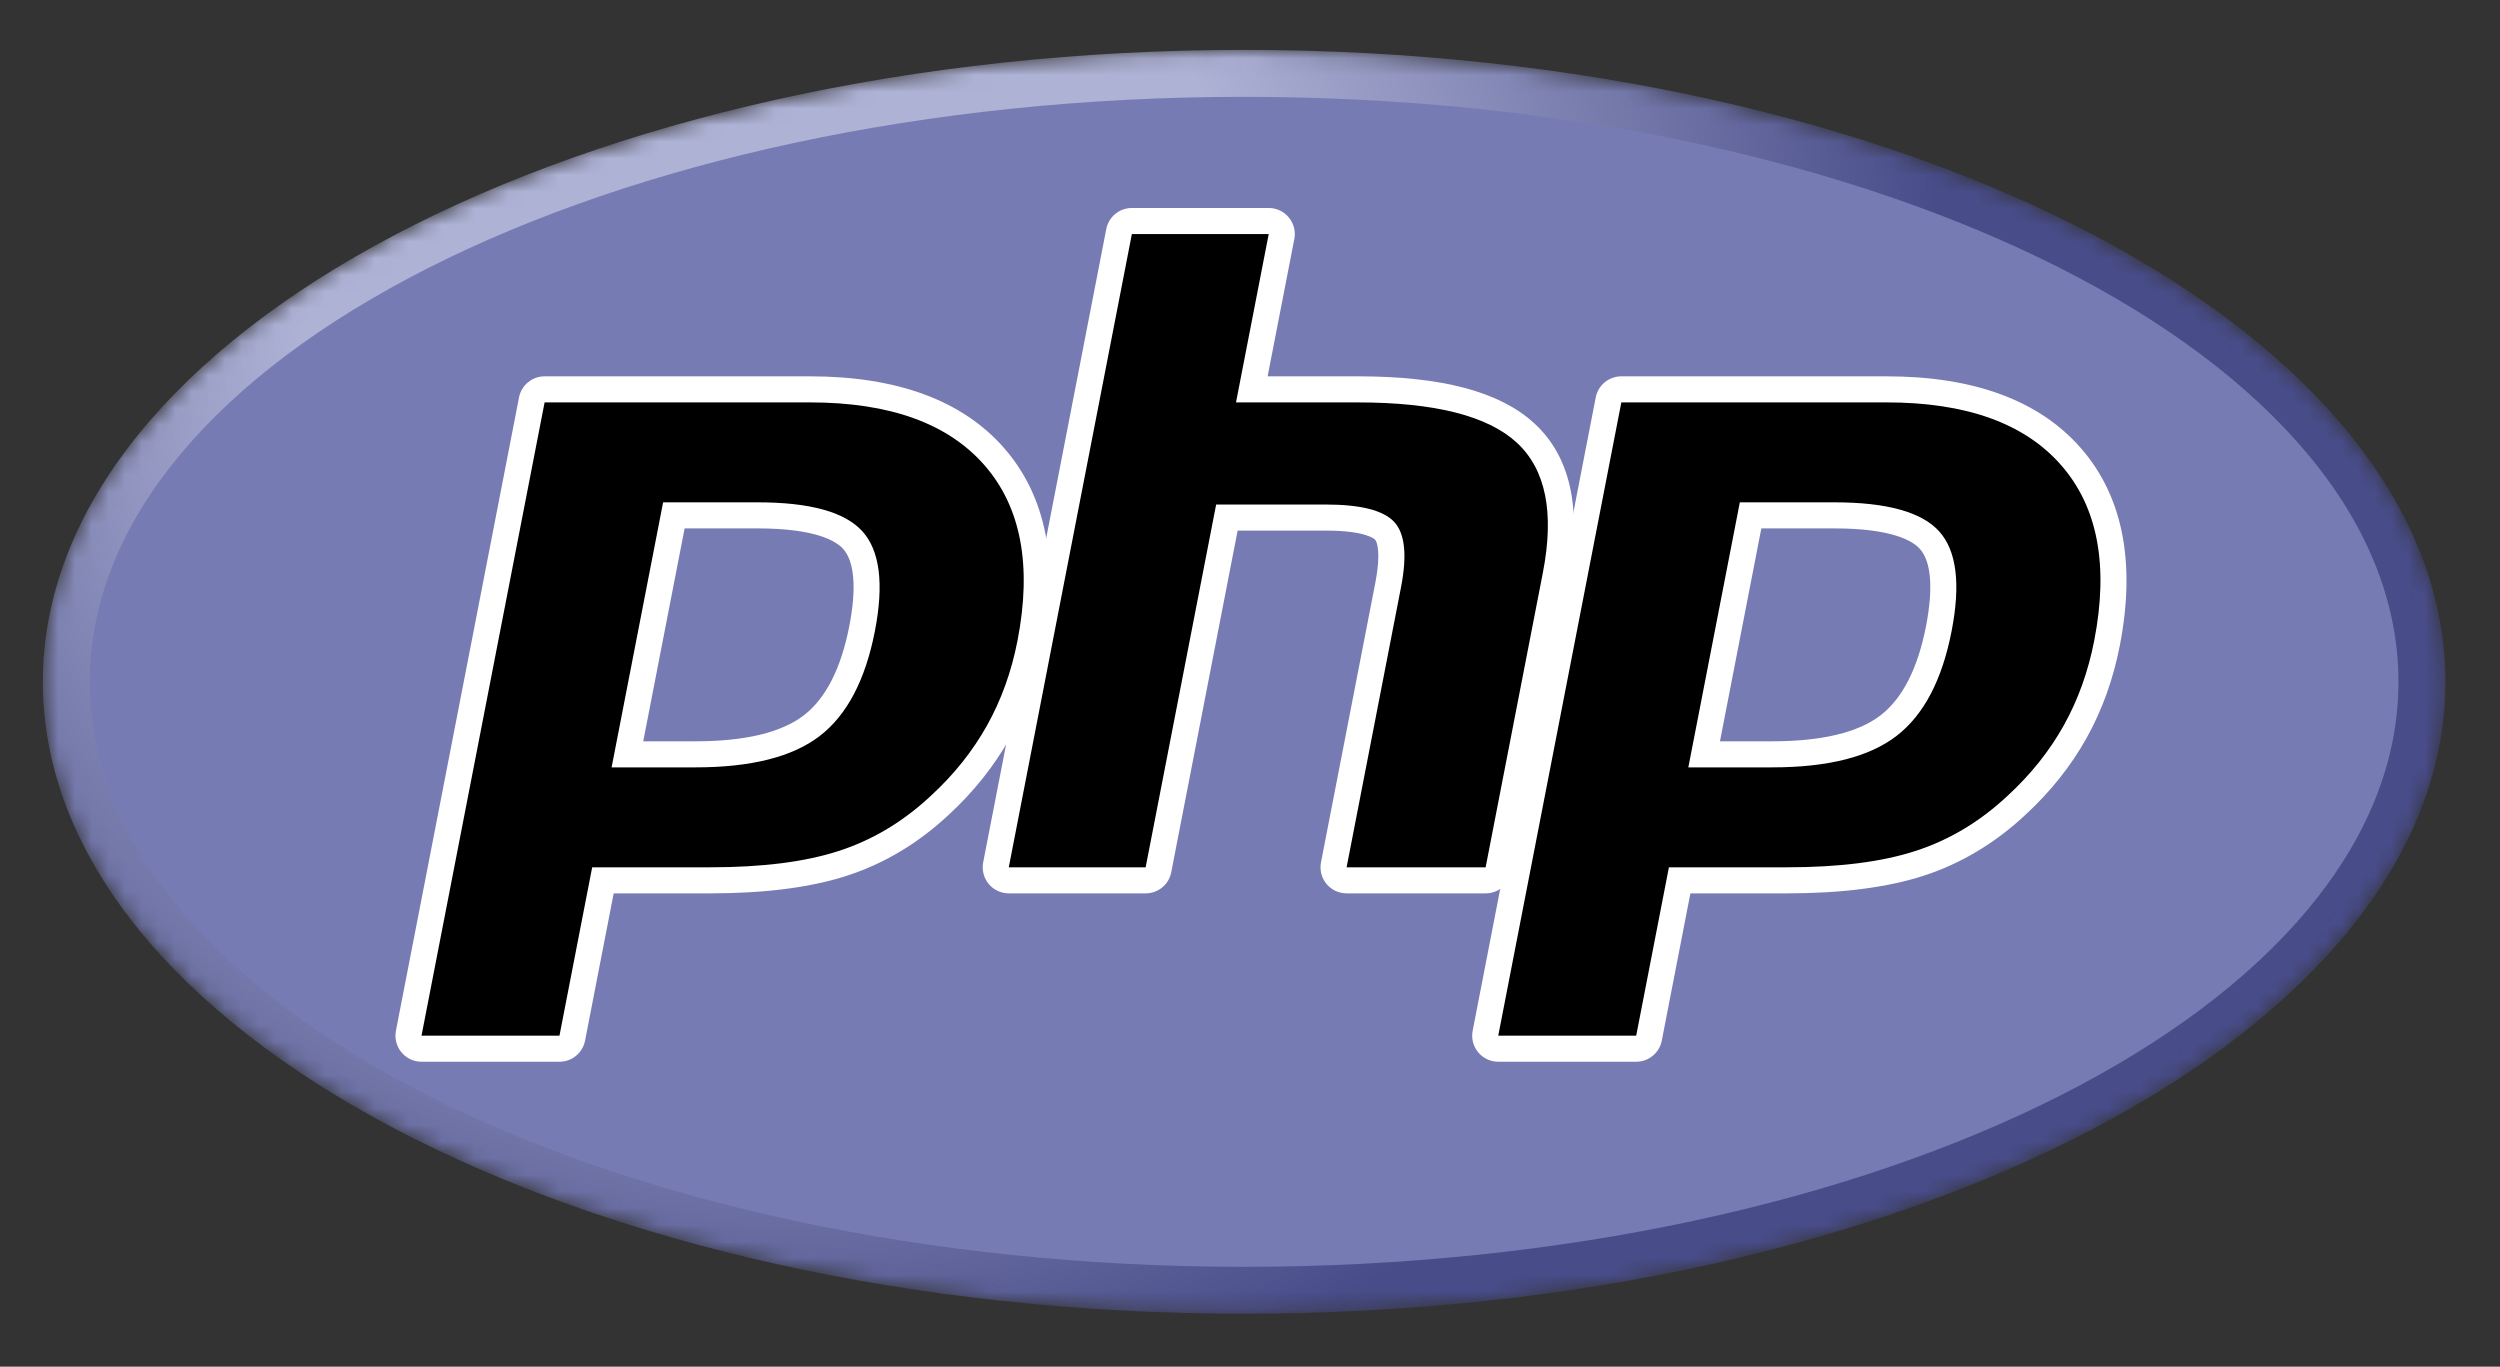 <svg width="150" height="82" viewBox="0 0 150 82" fill="none" xmlns="http://www.w3.org/2000/svg">
<rect x="0" y="0" width="150" height="82" fill="#333333" stroke="none"/>
<g clip-path="url(#clip0_322_505)">
<mask id="mask0_322_505" style="mask-type:luminance" maskUnits="userSpaceOnUse" x="2" y="2" width="145" height="77">
<path d="M2.571 40.909C2.571 61.848 34.841 78.823 74.647 78.823C114.452 78.823 146.723 61.848 146.723 40.909C146.723 19.97 114.452 2.994 74.647 2.994C34.841 2.994 2.571 19.97 2.571 40.909Z" fill="white"/>
</mask>
<g mask="url(#mask0_322_505)">
<path d="M2.571 40.909C2.571 61.848 34.841 78.823 74.647 78.823C114.452 78.823 146.723 61.848 146.723 40.909C146.723 19.97 114.452 2.994 74.647 2.994C34.841 2.994 2.571 19.97 2.571 40.909Z" fill="url(#paint0_radial_322_505)"/>
</g>
<mask id="mask1_322_505" style="mask-type:luminance" maskUnits="userSpaceOnUse" x="-1" y="-2" width="151" height="86">
<path d="M-0.432 -1.323L149.726 -1.323L149.726 83.141L-0.432 83.141L-0.432 -1.323Z" fill="white"/>
</mask>
<g mask="url(#mask1_322_505)">
<path d="M74.647 76.009C112.898 76.009 143.907 60.294 143.907 40.909C143.907 21.525 112.898 5.81 74.647 5.81C36.396 5.81 5.387 21.525 5.387 40.909C5.387 60.294 36.396 76.009 74.647 76.009Z" fill="#777BB3"/>
</g>
<mask id="mask2_322_505" style="mask-type:luminance" maskUnits="userSpaceOnUse" x="-1" y="-2" width="151" height="86">
<path d="M-0.432 -1.323L149.726 -1.323L149.726 83.141L-0.432 83.141L-0.432 -1.323Z" fill="white"/>
</mask>
<g mask="url(#mask2_322_505)">
<path d="M41.731 45.26C44.876 45.26 47.224 44.68 48.71 43.537C50.18 42.405 51.195 40.444 51.727 37.709C52.223 35.153 52.034 33.368 51.165 32.405C50.277 31.421 48.357 30.922 45.458 30.922L40.432 30.922L37.645 45.26L41.731 45.26ZM25.291 62.922C25.058 62.922 24.836 62.818 24.688 62.637C24.539 62.457 24.479 62.22 24.524 61.991L31.909 23.995C31.98 23.628 32.302 23.362 32.676 23.362L48.592 23.362C53.594 23.362 57.318 24.72 59.658 27.399C62.011 30.093 62.737 33.857 61.817 38.589C61.443 40.516 60.799 42.306 59.903 43.909C59.007 45.514 57.822 46.998 56.381 48.322C54.657 49.937 52.705 51.107 50.585 51.796C48.498 52.475 45.819 52.82 42.621 52.82L36.176 52.82L34.336 62.289C34.264 62.657 33.943 62.922 33.568 62.922L25.291 62.922Z" fill="black"/>
<path d="M41.077 31.704L45.458 31.704C48.957 31.704 50.172 32.472 50.585 32.93C51.27 33.689 51.4 35.291 50.959 37.561C50.465 40.103 49.547 41.905 48.233 42.917C46.887 43.953 44.7 44.478 41.731 44.478L38.594 44.478L41.077 31.704ZM48.593 22.58L32.676 22.58C31.927 22.58 31.284 23.111 31.141 23.846L23.756 61.842C23.667 62.3 23.787 62.775 24.084 63.135C24.381 63.495 24.824 63.704 25.291 63.704L33.568 63.704C34.317 63.704 34.961 63.173 35.104 62.438L36.821 53.602L42.621 53.602C45.901 53.602 48.662 53.245 50.827 52.539C53.054 51.816 55.102 50.59 56.916 48.894C58.415 47.514 59.65 45.966 60.586 44.291C61.522 42.616 62.195 40.747 62.585 38.738C63.553 33.758 62.767 29.77 60.247 26.885C57.752 24.029 53.83 22.58 48.593 22.58ZM36.696 46.042L41.731 46.042C45.068 46.042 47.554 45.414 49.187 44.157C50.821 42.899 51.922 40.8 52.495 37.859C53.042 35.035 52.793 33.042 51.746 31.882C50.698 30.721 48.603 30.14 45.458 30.14L39.787 30.14L36.696 46.042ZM48.593 24.144C53.381 24.144 56.874 25.401 59.069 27.914C61.264 30.428 61.925 33.936 61.05 38.44C60.689 40.295 60.079 41.991 59.221 43.528C58.361 45.066 57.239 46.472 55.852 47.747C54.199 49.294 52.363 50.396 50.343 51.052C48.323 51.711 45.749 52.038 42.621 52.038L35.531 52.038L33.568 62.14L25.291 62.14L32.676 24.144L48.593 24.144Z" fill="white"/>
<path d="M80.795 52.82C80.561 52.82 80.34 52.716 80.191 52.536C80.043 52.355 79.982 52.118 80.027 51.889L83.294 35.078C83.604 33.479 83.528 32.331 83.078 31.846C82.803 31.55 81.976 31.053 79.531 31.053L73.613 31.053L69.505 52.187C69.434 52.555 69.112 52.82 68.738 52.82L60.526 52.82C60.292 52.82 60.071 52.716 59.922 52.536C59.774 52.355 59.714 52.118 59.758 51.889L67.143 13.893C67.215 13.526 67.537 13.261 67.911 13.261L76.123 13.261C76.356 13.261 76.578 13.365 76.726 13.545C76.875 13.725 76.935 13.962 76.89 14.192L75.108 23.362L81.475 23.362C86.325 23.362 89.614 24.217 91.529 25.977C93.482 27.771 94.091 30.641 93.34 34.506L89.904 52.187C89.833 52.555 89.511 52.82 89.137 52.82L80.795 52.82Z" fill="black"/>
<path d="M76.123 12.479L67.912 12.479C67.163 12.479 66.519 13.009 66.376 13.744L58.991 51.74C58.902 52.199 59.023 52.673 59.32 53.033C59.617 53.394 60.06 53.602 60.527 53.602L68.739 53.602C69.487 53.602 70.131 53.072 70.274 52.337L74.258 31.835L79.532 31.835C81.972 31.835 82.485 32.356 82.505 32.379C82.653 32.538 82.848 33.276 82.527 34.928L79.26 51.74C79.171 52.199 79.291 52.673 79.588 53.033C79.886 53.394 80.328 53.602 80.796 53.602L89.138 53.602C89.886 53.602 90.53 53.072 90.673 52.337L94.109 34.656C94.915 30.505 94.225 27.392 92.059 25.401C89.993 23.503 86.531 22.58 81.476 22.58L76.058 22.58L77.659 14.341C77.748 13.883 77.628 13.408 77.33 13.048C77.033 12.688 76.591 12.479 76.123 12.479ZM76.123 14.043L74.16 24.145L81.476 24.145C86.079 24.145 89.254 24.948 91.001 26.553C92.748 28.159 93.272 30.761 92.573 34.357L89.138 52.038L80.796 52.038L84.062 35.227C84.434 33.315 84.297 32.01 83.652 31.315C83.006 30.619 81.633 30.271 79.532 30.271L72.969 30.271L68.739 52.038L60.527 52.038L67.912 14.043L76.123 14.043Z" fill="white"/>
<path d="M106.334 45.26C109.479 45.26 111.827 44.68 113.313 43.537C114.782 42.405 115.798 40.445 116.33 37.709C116.826 35.153 116.637 33.368 115.768 32.405C114.88 31.421 112.96 30.922 110.061 30.922L105.034 30.922L102.248 45.26L106.334 45.26ZM89.894 62.922C89.661 62.922 89.439 62.818 89.291 62.637C89.142 62.457 89.082 62.22 89.126 61.991L96.511 23.995C96.583 23.628 96.905 23.362 97.279 23.362L113.195 23.362C118.198 23.362 121.92 24.72 124.261 27.399C126.614 30.092 127.34 33.857 126.42 38.589C126.045 40.516 125.402 42.306 124.506 43.909C123.61 45.514 122.425 46.998 120.984 48.322C119.259 49.937 117.307 51.107 115.187 51.796C113.101 52.475 110.422 52.82 107.224 52.82L100.779 52.82L98.939 62.289C98.867 62.657 98.546 62.922 98.171 62.922L89.894 62.922Z" fill="black"/>
<path d="M105.68 31.704L110.061 31.704C113.56 31.704 114.776 32.472 115.188 32.93C115.874 33.689 116.003 35.291 115.563 37.561C115.068 40.103 114.15 41.905 112.836 42.917C111.491 43.953 109.303 44.478 106.334 44.478L103.198 44.478L105.68 31.704ZM113.196 22.58L97.28 22.58C96.531 22.58 95.887 23.111 95.744 23.846L88.36 61.842C88.27 62.3 88.391 62.775 88.688 63.135C88.985 63.495 89.428 63.704 89.895 63.704L98.172 63.704C98.92 63.704 99.564 63.173 99.707 62.438L101.424 53.602L107.224 53.602C110.504 53.602 113.266 53.245 115.431 52.539C117.657 51.816 119.706 50.589 121.519 48.894C123.019 47.514 124.253 45.966 125.189 44.291C126.125 42.616 126.798 40.747 127.188 38.738C128.157 33.757 127.37 29.769 124.85 26.885C122.355 24.029 118.434 22.58 113.196 22.58ZM101.3 46.042L106.334 46.042C109.672 46.042 112.157 45.414 113.79 44.157C115.424 42.899 116.526 40.8 117.098 37.859C117.646 35.035 117.397 33.042 116.35 31.882C115.302 30.721 113.206 30.14 110.061 30.14L104.39 30.14L101.3 46.042ZM113.196 24.144C117.984 24.144 121.477 25.401 123.672 27.914C125.868 30.428 126.529 33.936 125.653 38.44C125.292 40.295 124.683 41.991 123.824 43.528C122.965 45.066 121.842 46.472 120.455 47.747C118.803 49.294 116.967 50.396 114.946 51.052C112.926 51.711 110.353 52.038 107.224 52.038L100.135 52.038L98.172 62.14L89.895 62.14L97.28 24.144L113.196 24.144Z" fill="white"/>
</g>
</g>
<defs>
<radialGradient id="paint0_radial_322_505" cx="0" cy="0" r="1" gradientUnits="userSpaceOnUse" gradientTransform="translate(45.846 16.324) scale(94.645 94.645)">
<stop stop-color="#AEB2D5"/>
<stop offset="0.3" stop-color="#AEB2D5"/>
<stop offset="0.75" stop-color="#484C89"/>
<stop offset="1" stop-color="#484C89"/>
</radialGradient>
<clipPath id="clip0_322_505">
<rect width="148.322" height="80" fill="white" transform="translate(0.983) rotate(0.704)"/>
</clipPath>
</defs>
</svg>
